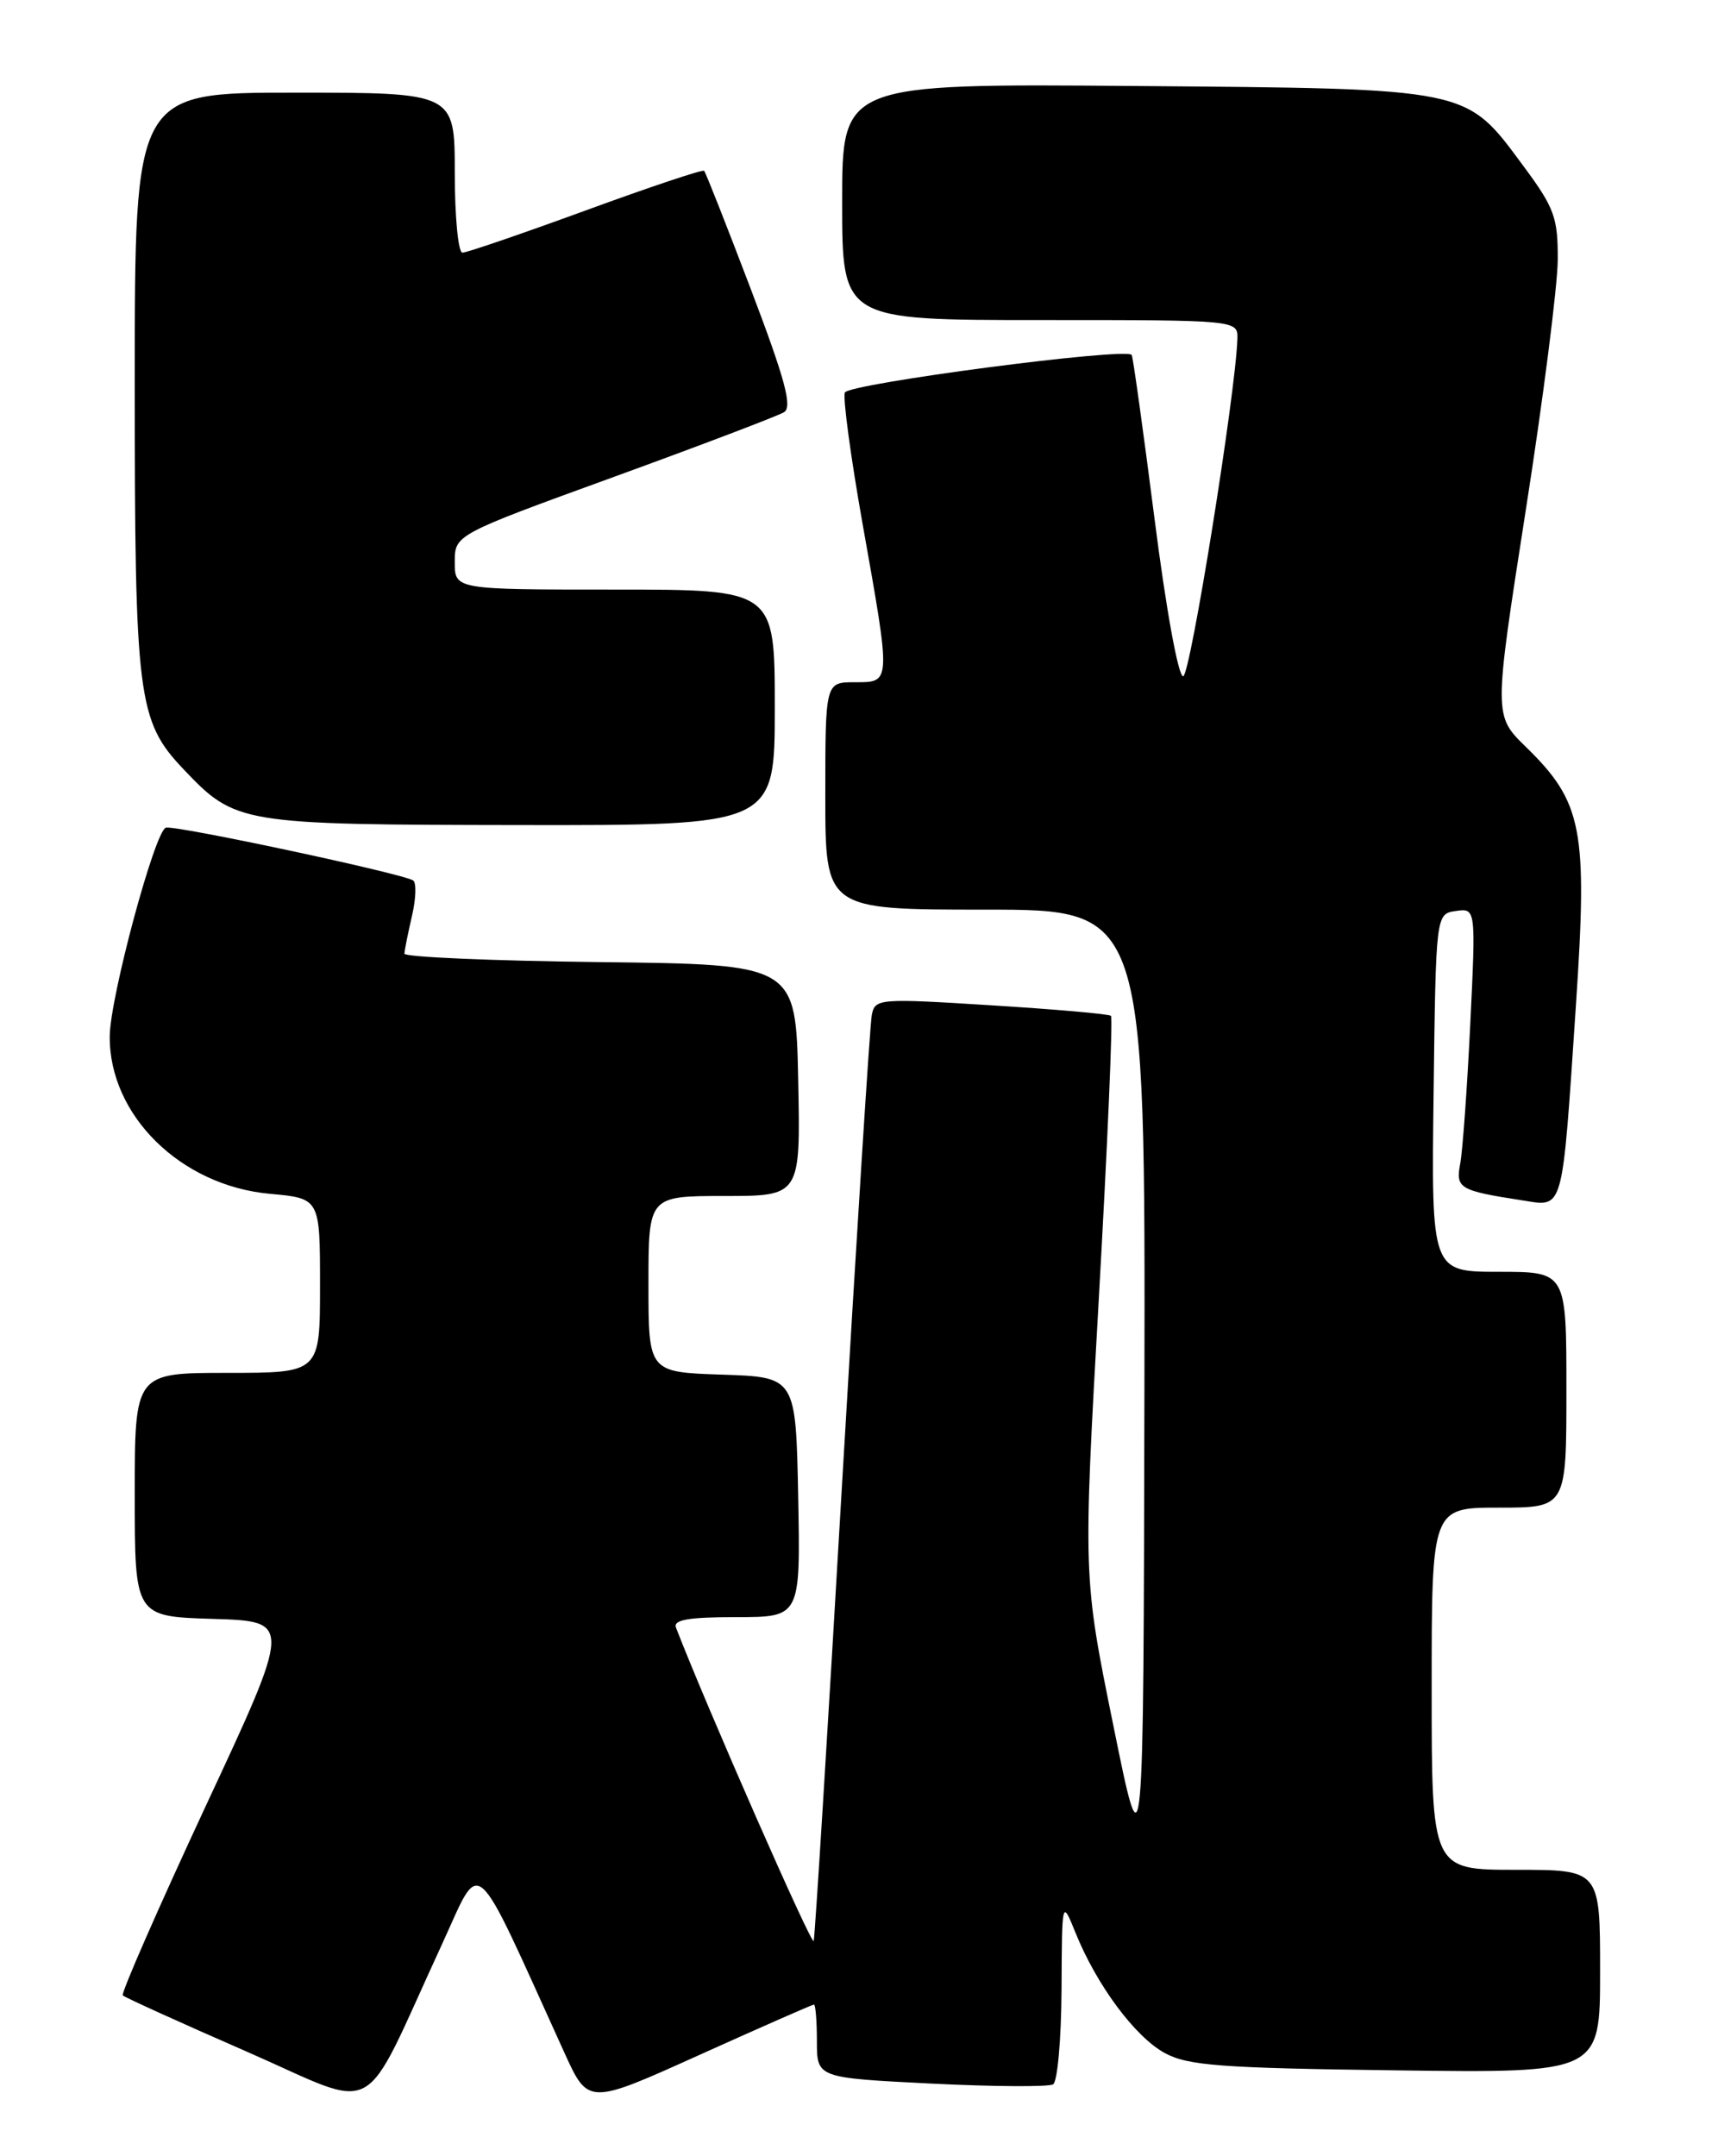 <?xml version="1.0" encoding="UTF-8" standalone="no"?>
<!DOCTYPE svg PUBLIC "-//W3C//DTD SVG 1.1//EN" "http://www.w3.org/Graphics/SVG/1.1/DTD/svg11.dtd" >
<svg xmlns="http://www.w3.org/2000/svg" xmlns:xlink="http://www.w3.org/1999/xlink" version="1.1" viewBox="0 0 204 256">
 <g >
 <path fill="currentColor"
d=" M 52.41 231.00 C 57.27 220.47 55.91 219.29 67.02 243.72 C 69.85 249.94 69.85 249.94 83.07 243.97 C 90.35 240.69 96.46 238.00 96.65 238.00 C 96.84 238.00 97.00 239.96 97.00 242.35 C 97.00 246.70 97.00 246.70 110.55 247.38 C 118.00 247.75 124.53 247.79 125.05 247.47 C 125.57 247.15 126.02 242.07 126.05 236.19 C 126.10 225.50 126.10 225.50 127.72 229.50 C 130.23 235.70 134.77 241.82 138.30 243.75 C 141.05 245.25 144.93 245.54 165.75 245.81 C 190.00 246.13 190.00 246.13 190.00 234.06 C 190.00 222.00 190.00 222.00 180.00 222.00 C 170.00 222.00 170.00 222.00 170.00 200.50 C 170.00 179.00 170.00 179.00 178.00 179.00 C 186.00 179.00 186.00 179.00 186.00 165.00 C 186.00 151.00 186.00 151.00 177.98 151.00 C 169.96 151.00 169.96 151.00 170.23 129.75 C 170.50 108.50 170.50 108.50 172.88 108.16 C 175.25 107.83 175.25 107.83 174.58 121.66 C 174.21 129.27 173.67 136.70 173.39 138.16 C 172.83 141.08 173.29 141.36 180.65 142.50 C 185.75 143.29 185.45 144.38 187.13 119.34 C 188.53 98.39 187.92 95.26 181.18 88.67 C 177.37 84.96 177.37 84.96 181.15 60.73 C 183.24 47.40 184.95 33.97 184.97 30.88 C 185.00 25.83 184.58 24.68 180.87 19.68 C 173.98 10.38 174.79 10.54 134.75 10.21 C 100.00 9.93 100.00 9.93 100.00 23.96 C 100.00 38.00 100.00 38.00 123.50 38.00 C 147.00 38.00 147.00 38.00 146.93 40.25 C 146.72 46.72 141.36 80.11 140.50 80.29 C 139.93 80.41 138.47 72.42 137.08 61.50 C 135.74 51.05 134.53 42.34 134.38 42.14 C 133.69 41.22 100.73 45.55 100.32 46.61 C 100.07 47.26 101.02 54.28 102.43 62.23 C 105.82 81.28 105.83 81.00 101.50 81.00 C 98.00 81.00 98.00 81.00 98.00 94.50 C 98.00 108.00 98.00 108.00 117.00 108.00 C 136.00 108.00 136.00 108.00 135.89 165.25 C 135.78 222.50 135.78 222.50 132.20 204.86 C 128.61 187.21 128.61 187.21 130.48 154.11 C 131.51 135.91 132.16 120.83 131.92 120.61 C 131.69 120.39 125.29 119.83 117.71 119.36 C 104.36 118.52 103.90 118.56 103.52 120.50 C 103.30 121.60 101.72 146.57 100.00 176.00 C 98.29 205.43 96.77 229.93 96.62 230.45 C 96.43 231.16 83.92 202.70 80.27 193.25 C 79.91 192.32 81.72 192.00 87.42 192.00 C 95.05 192.00 95.05 192.00 94.78 177.75 C 94.50 163.50 94.50 163.50 85.75 163.21 C 77.00 162.92 77.00 162.92 77.00 152.46 C 77.00 142.00 77.00 142.00 86.03 142.00 C 95.06 142.00 95.06 142.00 94.78 128.25 C 94.50 114.50 94.50 114.50 71.25 114.23 C 58.46 114.08 48.01 113.63 48.02 113.23 C 48.04 112.83 48.44 110.81 48.92 108.74 C 49.40 106.68 49.46 104.78 49.05 104.53 C 47.67 103.68 20.71 97.93 19.69 98.27 C 18.37 98.71 13.06 118.45 13.03 123.04 C 12.96 132.42 21.46 140.78 32.05 141.74 C 38.00 142.28 38.00 142.28 38.00 152.64 C 38.00 163.00 38.00 163.00 27.00 163.00 C 16.00 163.00 16.00 163.00 16.00 177.46 C 16.00 191.93 16.00 191.93 25.33 192.21 C 34.66 192.50 34.66 192.50 24.40 214.49 C 18.77 226.59 14.35 236.68 14.58 236.91 C 14.82 237.15 21.42 240.15 29.26 243.57 C 45.42 250.64 42.66 252.13 52.41 231.00 Z  M 92.00 84.00 C 92.00 70.00 92.00 70.00 73.00 70.00 C 54.00 70.00 54.00 70.00 54.00 66.74 C 54.00 63.49 54.00 63.49 72.90 56.62 C 83.29 52.84 92.38 49.38 93.10 48.94 C 94.11 48.31 93.23 45.06 89.17 34.37 C 86.29 26.80 83.79 20.46 83.61 20.28 C 83.43 20.10 77.11 22.22 69.56 24.98 C 62.01 27.74 55.42 30.00 54.91 30.00 C 54.41 30.00 54.00 25.73 54.00 20.50 C 54.00 11.00 54.00 11.00 35.00 11.00 C 16.00 11.00 16.00 11.00 16.00 45.37 C 16.00 82.91 16.34 85.59 21.79 91.33 C 27.97 97.83 28.45 97.91 61.75 97.96 C 92.00 98.00 92.00 98.00 92.00 84.00 Z "/>
</g>
</svg>